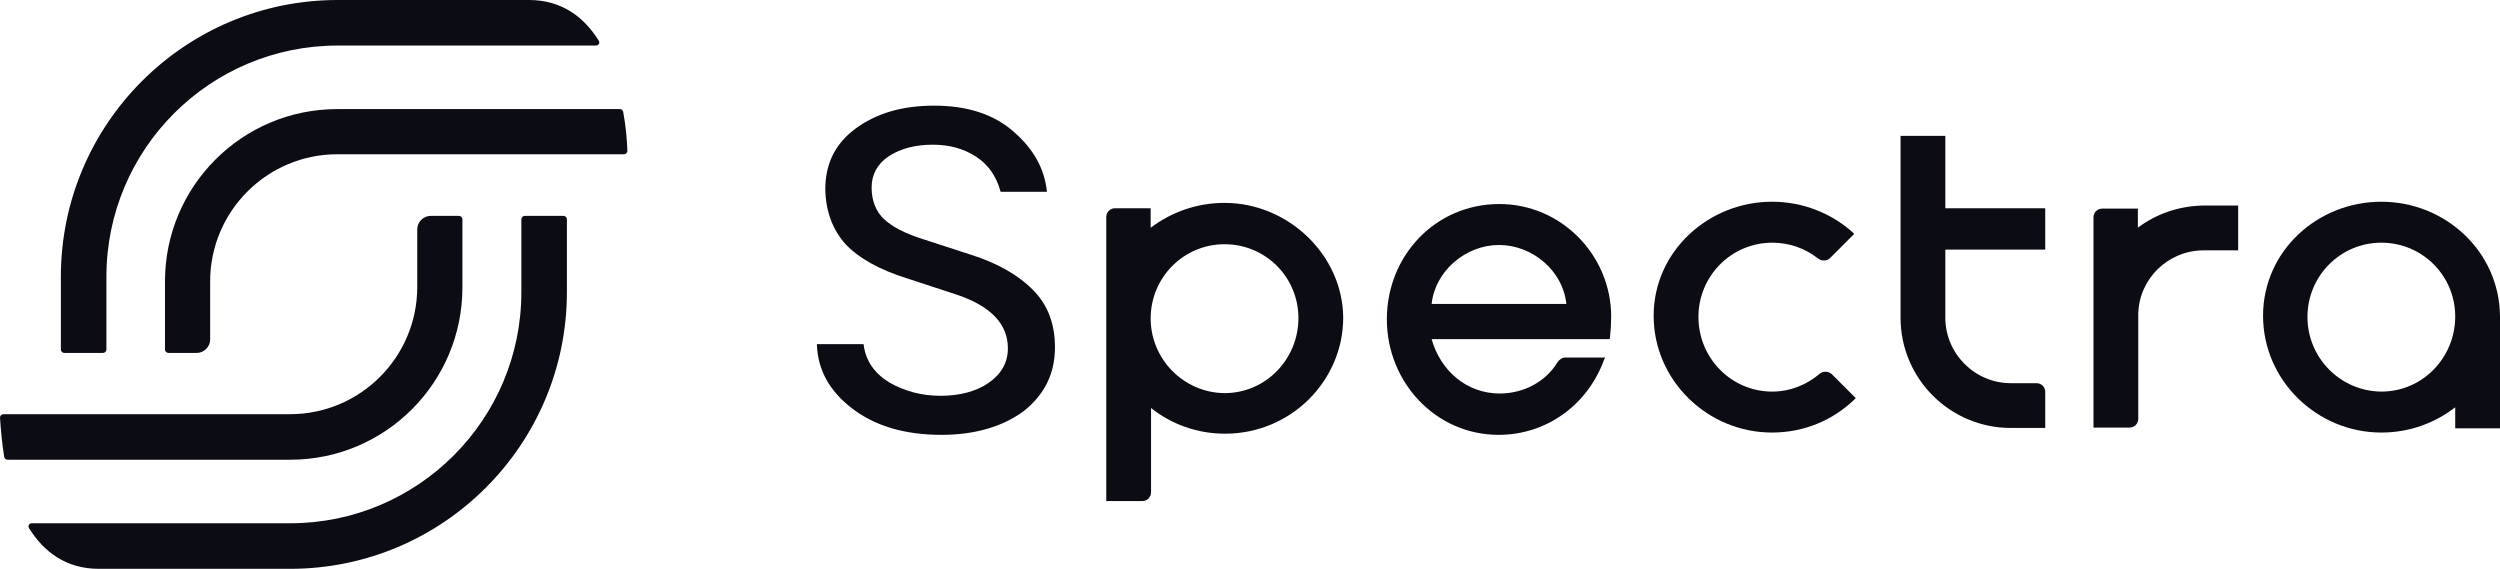 <?xml version="1.0" encoding="UTF-8"?>
<svg id="Layer_1" data-name="Layer 1" xmlns="http://www.w3.org/2000/svg" viewBox="0 0 653.1 148.6">
  <defs>
    <style>
      .cls-1, .cls-2 {
        fill: #0c0c15;
      }

      .cls-2 {
        fill-rule: evenodd;
      }
    </style>
  </defs>
  <path class="cls-1" d="m138.2,0h-50C48.3,0,15.9,32.4,15.9,72.3v19c0,.5.4.9.9.9h10.1c.5,0,.9-.4.9-.9v-19c0-33.4,27.1-60.4,60.4-60.4h67.5c.7,0,1.1-.7.7-1.3-3.8-6.1-9.6-10.6-18.2-10.6h0Z"/>
  <path class="cls-1" d="m162.8,29.2c-.1-.4-.4-.7-.9-.7h-73.8c-24.9,0-45,20.2-45,45v17.8c0,.5.4.9.9.9h7.4c1.9,0,3.5-1.6,3.5-3.5v-15.2c0-18.3,14.9-33.2,33.2-33.2h74.9c.5,0,.9-.4.9-.9-.1-2.9-.4-6.4-1.1-10.2Z"/>
  <path class="cls-1" d="m25.8,148.6h50c39.9,0,72.3-32.4,72.3-72.3v-19c0-.5-.4-.9-.9-.9h-10.1c-.5,0-.9.4-.9.9v19c0,33.4-27.1,60.4-60.4,60.4H8.3c-.7,0-1.1.7-.7,1.3,3.8,6.1,9.6,10.6,18.2,10.6h0Z"/>
  <path class="cls-1" d="m1.1,119.4c.1.4.4.7.9.7h73.8c24.9,0,45-20.2,45-45v-17.8c0-.5-.4-.9-.9-.9h-7.4c-1.9,0-3.5,1.6-3.5,3.5v15.1c0,18.3-14.9,33.2-33.2,33.2H.9c-.5,0-.9.4-.9.9.2,3,.5,6.5,1.1,10.3Z"/>
  <path class="cls-2" d="m622.1,52.7c-16.7,0-30.9,12.9-30.9,29.8s14.1,30.5,30.9,30.5c7.4,0,14-2.5,19.3-6.6v5.5h11.7v-29.2c-.1-17-14.3-30-31-30Zm-19.3,30.1c0-10.7,8.6-19.4,19.3-19.4s19.3,8.6,19.3,19.3-8.5,19.6-19.3,19.6c-10.7-.1-19.3-8.8-19.3-19.5Z"/>
  <path class="cls-1" d="m558.6,59.4c4.7-3.5,10.4-5.5,16.6-5.7h9.5v11.7h-9c-9.3,0-16.9,7.4-17.1,16.6v27.4c0,1.3-1,2.3-2.3,2.3h-9.4v-54.9c0-1.3,1-2.3,2.3-2.3h9.3v4.9h.1Z"/>
  <path class="cls-1" d="m508.2,35.5h-11.7v47.5c0,15.9,12.9,28.8,28.8,28.8h9v-9.4c0-1.3-1-2.3-2.3-2.3h-6.7c-9.4,0-17.1-7.7-17.1-17.1v-17.8h26.1v-10.8h-26.1v-18.9Z"/>
  <path class="cls-1" d="m462.9,52.7c-16.5,0-30.9,12.9-30.9,29.8s14.1,30.5,30.9,30.5c8.5,0,16-3.3,21.5-8.6l.4-.4-6.2-6.2c-.9-.9-2.4-.9-3.3-.1-3.3,2.8-7.6,4.6-12.4,4.6h-.1c-10.6-.1-19.1-8.8-19.1-19.5s8.6-19.4,19.3-19.4c4.5,0,8.6,1.5,11.9,4.1.9.7,2.3.8,3.2-.1l6.3-6.3-.4-.4c-5.6-5-13-8-21.1-8Z"/>
  <path class="cls-2" d="m391.7,53.3c-16.8,0-29.4,13.6-29.4,30.1s12.8,30.2,29.2,30.2c12.5,0,23.2-7.8,27.5-19.5l.3-.7h-10.3c-.9,0-1.6.5-2.1,1.2-3.1,5.2-9,8.2-15.1,8.2-8.7,0-15.5-6-17.8-14.2h46.5l.1-.5c.2-1.8.3-3.6.3-5.4,0-16-13-29.4-29.2-29.4Zm-17.7,26.1c.9-8.6,8.9-15.4,17.6-15.4s16.7,6.7,17.6,15.4h-35.2Z"/>
  <path class="cls-2" d="m319.9,53c-7.2,0-13.9,2.4-19.3,6.5v-5.1h-9.3c-1.3,0-2.3,1-2.3,2.3v25.8h0v48.4h9.4c1.3,0,2.3-1,2.3-2.3v-22c5.3,4.2,12,6.7,19.3,6.7,17.4,0,30.9-14,30.9-30.3-.1-16.3-14.3-30-31-30Zm-19.3,30.2c0-10.7,8.6-19.4,19.3-19.4s19.3,8.6,19.3,19.3-8.5,19.6-19.3,19.6c-10.7-.1-19.3-8.9-19.3-19.5Z"/>
  <path class="cls-1" d="m245.9,113.6c-9.5,0-17.3-2.3-23.3-6.9s-9-10.2-9.2-16.8h12.2c.5,4.3,2.8,7.6,6.7,10,4,2.3,8.5,3.5,13.4,3.5s9.3-1.1,12.6-3.4,5-5.3,5-9c0-6.3-4.4-11-13.3-14l-12.8-4.2c-7.4-2.3-12.8-5.3-16.3-9-3.4-3.8-5.2-8.6-5.3-14.4,0-6.6,2.6-11.9,7.9-15.8,5.4-4,12.2-6,20.5-6,8.8,0,15.7,2.3,20.8,6.8,5.2,4.5,8.1,9.7,8.7,15.7h-12.1c-1.1-4.1-3.3-7.2-6.6-9.3-3.2-2-6.8-3-11.1-3-4.6,0-8.4,1-11.5,3-3,2-4.5,4.8-4.5,8.2s1.1,6.2,3.2,8.2,5.5,3.8,10.3,5.3l12,3.9c7.4,2.3,12.9,5.5,16.7,9.4,3.8,3.8,5.7,8.8,5.7,14.9,0,7-2.8,12.5-8.3,16.8-5.5,4-12.7,6.1-21.4,6.1Z"/>
</svg>